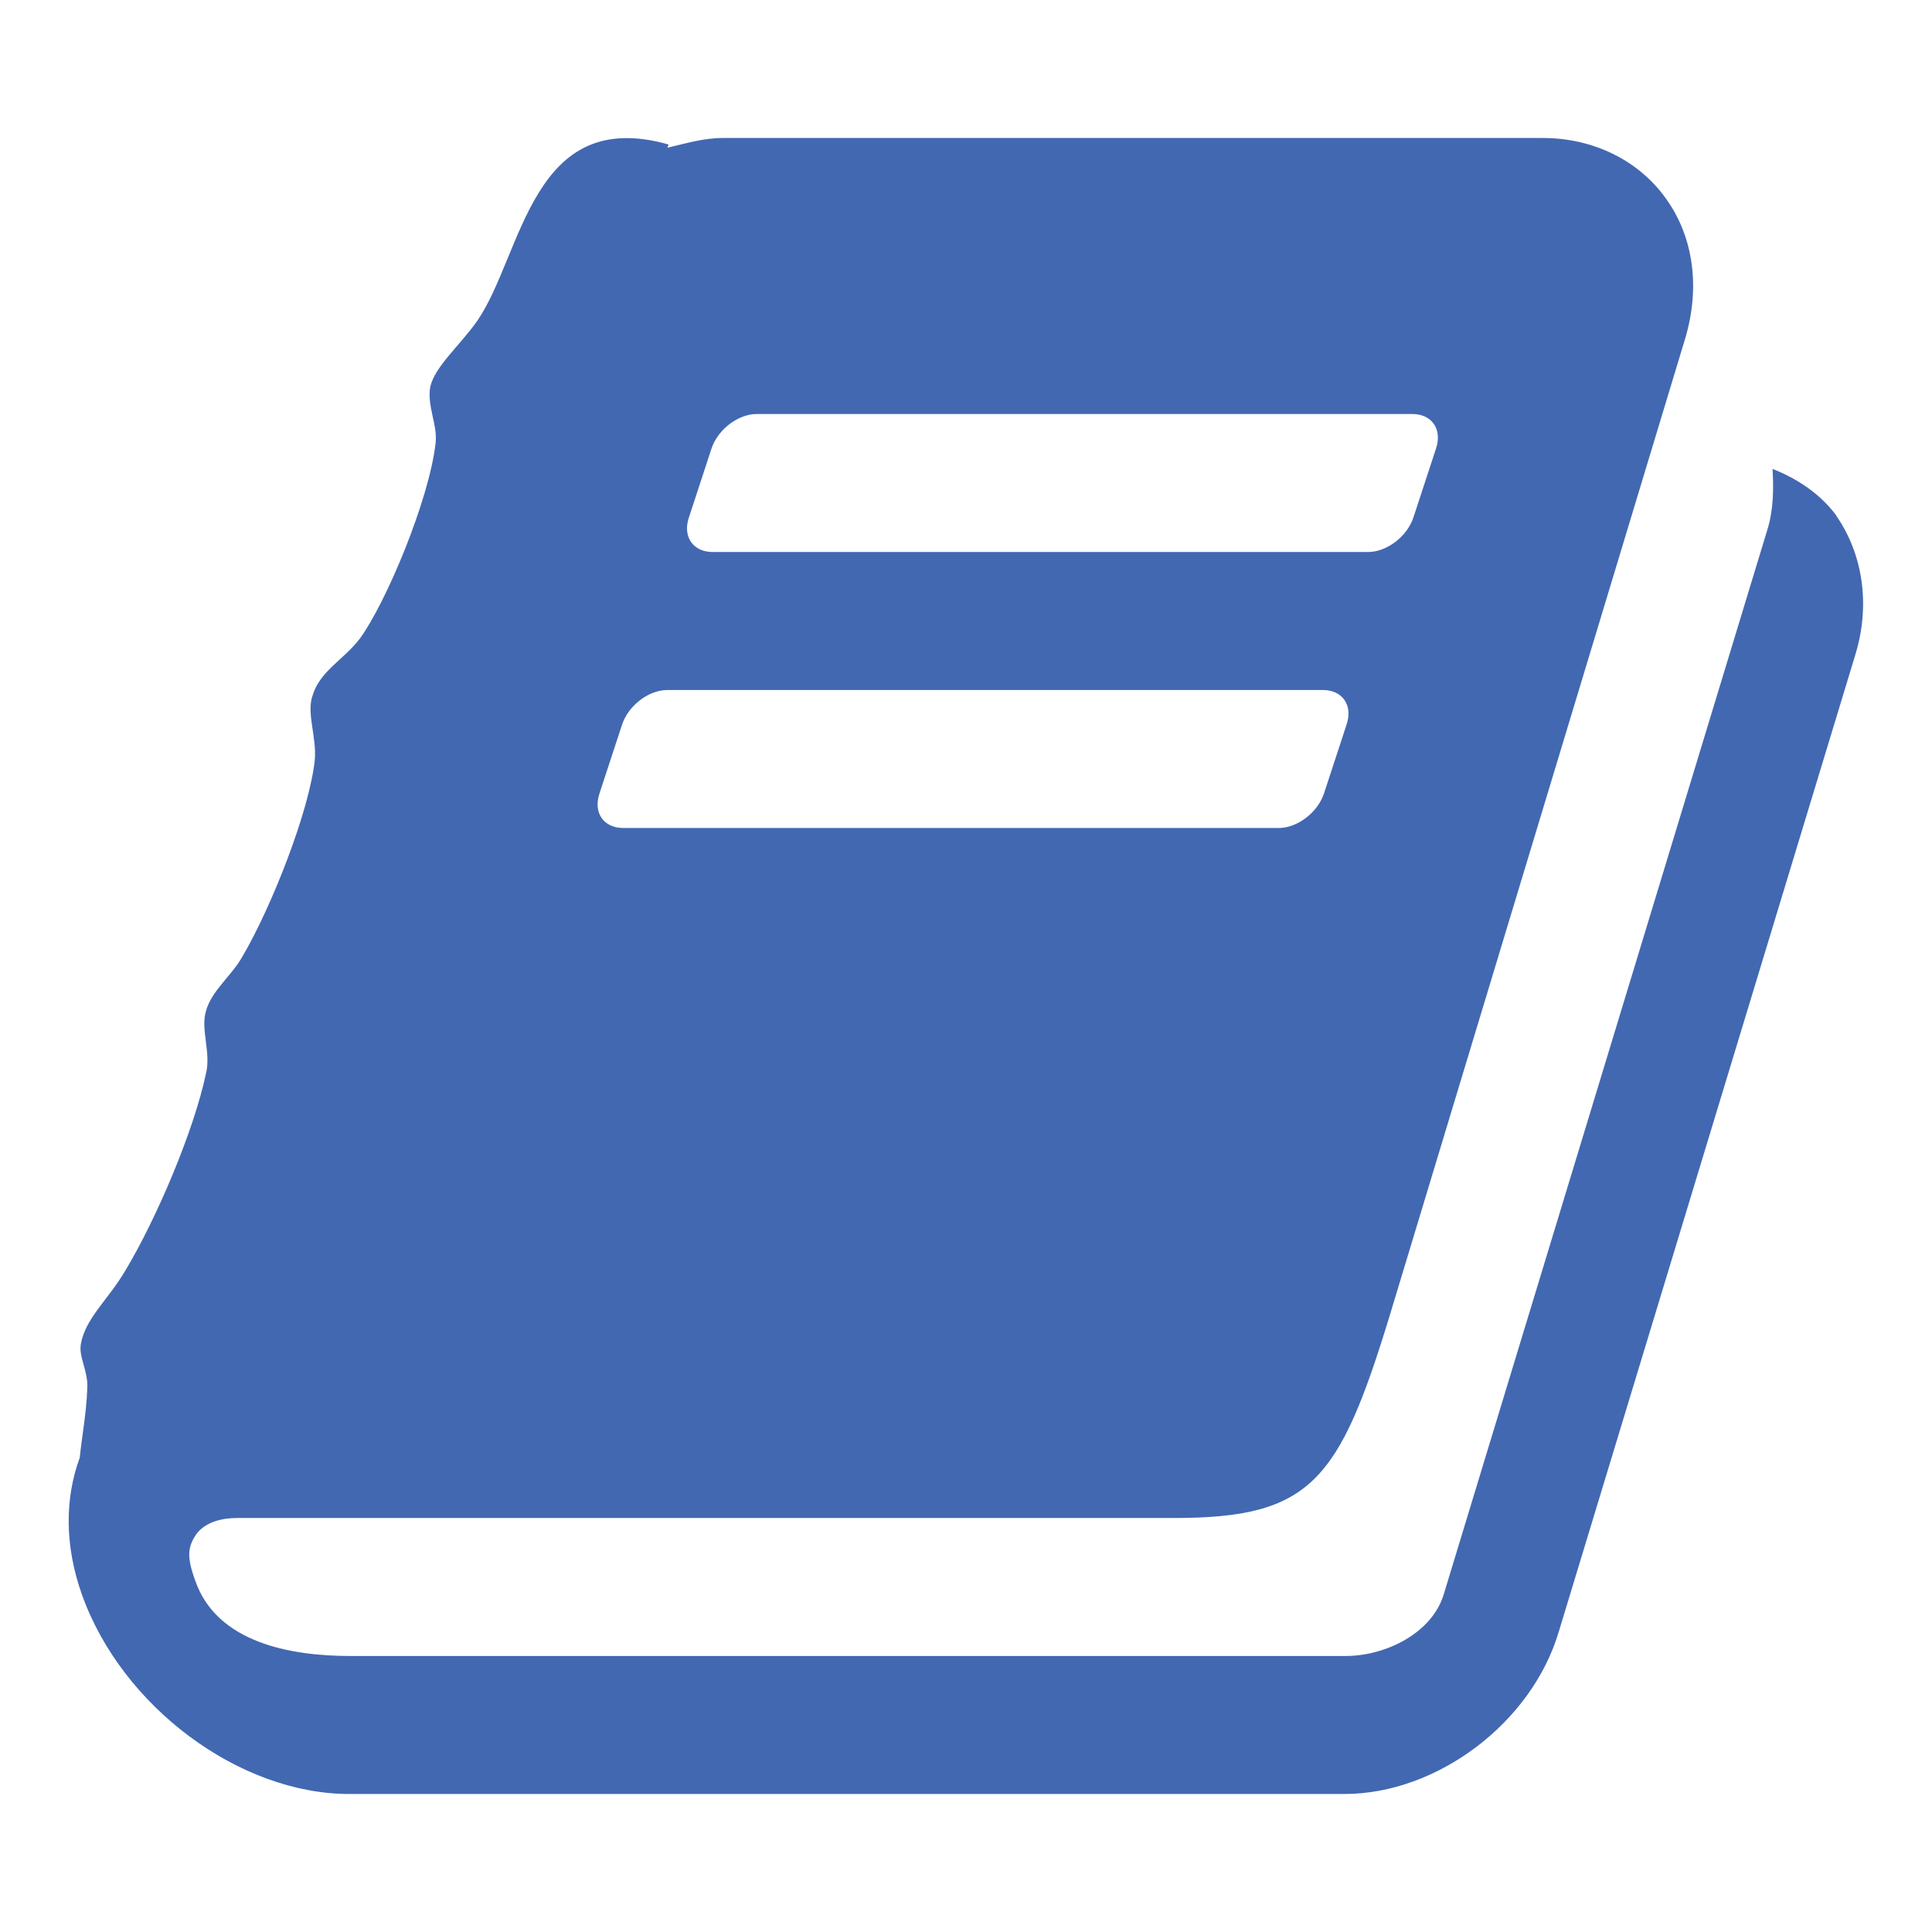 <!-- Generated by IcoMoon.io -->
<svg version="1.1" xmlns="http://www.w3.org/2000/svg" width="20" height="20" viewBox="0 0 26 28" fill='#4268b2'>

<title>book</title>
<path d="M25.609 7.469c0.391 0.562 0.5 1.297 0.281 2.016l-4.297 14.156c-0.391 1.328-1.766 2.359-3.109 2.359h-14.422c-1.594 0-3.297-1.266-3.875-2.891-0.25-0.703-0.25-1.391-0.031-1.984 0.031-0.313 0.094-0.625 0.109-1 0.016-0.25-0.125-0.453-0.094-0.641 0.063-0.375 0.391-0.641 0.641-1.062 0.469-0.781 1-2.047 1.172-2.859 0.078-0.297-0.078-0.641 0-0.906 0.078-0.297 0.375-0.516 0.531-0.797 0.422-0.719 0.969-2.109 1.047-2.844 0.031-0.328-0.125-0.688-0.031-0.938 0.109-0.359 0.453-0.516 0.688-0.828 0.375-0.516 1-2 1.094-2.828 0.031-0.266-0.125-0.531-0.078-0.812 0.063-0.297 0.438-0.609 0.688-0.969 0.656-0.969 0.781-3.109 2.766-2.547l-0.016 0.047c0.266-0.063 0.531-0.141 0.797-0.141h11.891c0.734 0 1.391 0.328 1.781 0.875 0.406 0.562 0.5 1.297 0.281 2.031l-4.281 14.156c-0.734 2.406-1.141 2.938-3.125 2.938h-13.578c-0.203 0-0.453 0.047-0.594 0.234-0.125 0.187-0.141 0.328-0.016 0.672 0.313 0.906 1.391 1.094 2.25 1.094h14.422c0.578 0 1.25-0.328 1.422-0.891l4.688-15.422c0.094-0.297 0.094-0.609 0.078-0.891 0.359 0.141 0.688 0.359 0.922 0.672zM8.984 7.5c-0.094 0.281 0.063 0.5 0.344 0.5h9.5c0.266 0 0.562-0.219 0.656-0.5l0.328-1c0.094-0.281-0.063-0.5-0.344-0.5h-9.5c-0.266 0-0.562 0.219-0.656 0.5zM7.688 11.5c-0.094 0.281 0.063 0.5 0.344 0.5h9.5c0.266 0 0.562-0.219 0.656-0.5l0.328-1c0.094-0.281-0.063-0.5-0.344-0.5h-9.5c-0.266 0-0.562 0.219-0.656 0.5z"></path>
</svg>
